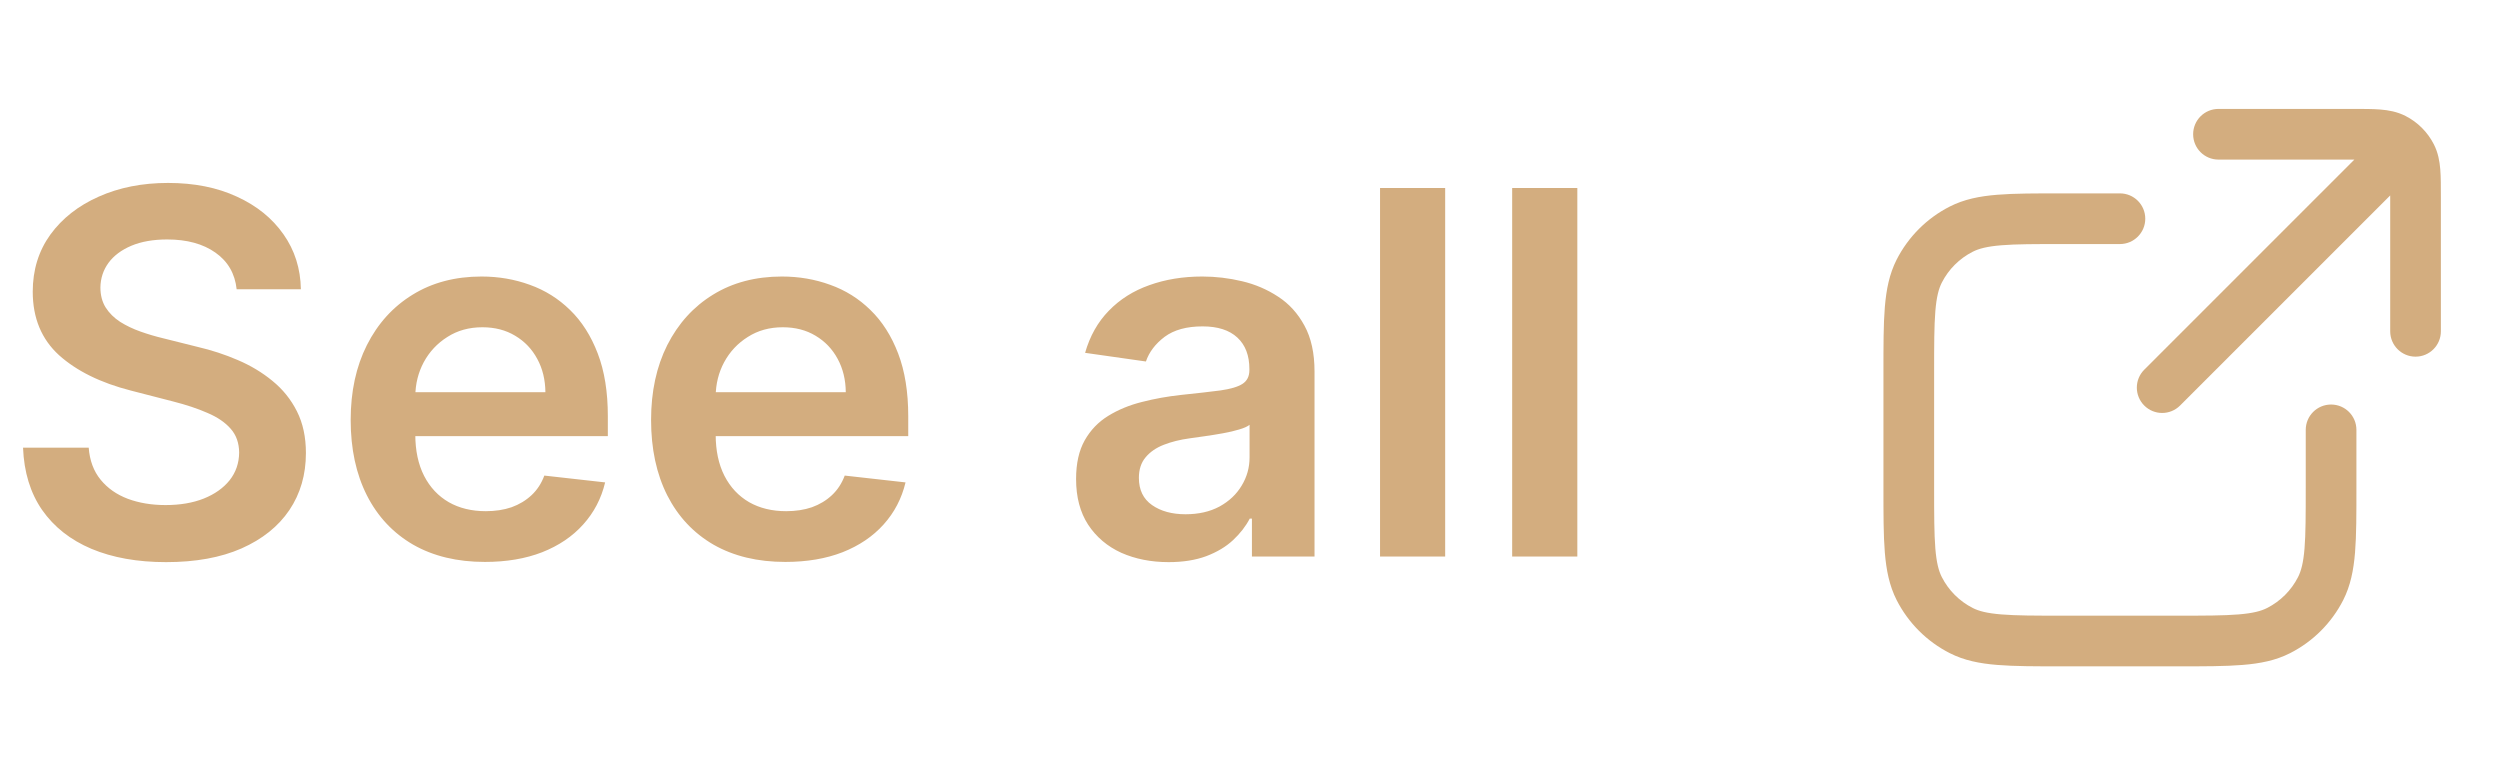<svg width="74" height="23" viewBox="0 0 74 23" fill="none" xmlns="http://www.w3.org/2000/svg">
<g clip-path="url(#clip0_136_3220)">
<path d="M7.005 8.563C6.955 8.098 6.745 7.736 6.376 7.477C6.01 7.218 5.534 7.088 4.949 7.088C4.537 7.088 4.183 7.15 3.888 7.274C3.594 7.399 3.368 7.567 3.212 7.78C3.056 7.994 2.976 8.237 2.972 8.51C2.972 8.737 3.024 8.935 3.127 9.101C3.233 9.268 3.377 9.41 3.558 9.528C3.739 9.641 3.94 9.737 4.16 9.815C4.38 9.893 4.602 9.959 4.826 10.012L5.849 10.268C6.261 10.364 6.657 10.493 7.037 10.657C7.42 10.82 7.763 11.026 8.065 11.275C8.37 11.523 8.612 11.823 8.789 12.175C8.967 12.527 9.055 12.938 9.055 13.411C9.055 14.05 8.892 14.613 8.565 15.099C8.239 15.582 7.766 15.96 7.148 16.234C6.534 16.504 5.79 16.639 4.917 16.639C4.068 16.639 3.331 16.507 2.706 16.245C2.085 15.982 1.598 15.598 1.246 15.094C0.898 14.59 0.71 13.975 0.682 13.251H2.626C2.654 13.631 2.772 13.947 2.978 14.199C3.184 14.451 3.452 14.639 3.782 14.764C4.116 14.888 4.489 14.95 4.901 14.95C5.33 14.95 5.707 14.886 6.03 14.758C6.357 14.627 6.612 14.446 6.797 14.215C6.982 13.981 7.076 13.707 7.079 13.395C7.076 13.111 6.992 12.876 6.829 12.692C6.665 12.504 6.436 12.347 6.142 12.223C5.851 12.095 5.51 11.981 5.119 11.882L3.878 11.562C2.979 11.332 2.269 10.982 1.747 10.513C1.229 10.041 0.969 9.414 0.969 8.633C0.969 7.99 1.143 7.427 1.491 6.944C1.843 6.461 2.321 6.087 2.924 5.82C3.528 5.55 4.212 5.415 4.975 5.415C5.749 5.415 6.428 5.55 7.01 5.82C7.596 6.087 8.056 6.458 8.39 6.934C8.723 7.406 8.896 7.949 8.906 8.563H7.005ZM14.354 16.633C13.534 16.633 12.825 16.463 12.229 16.122C11.636 15.778 11.179 15.291 10.86 14.663C10.54 14.03 10.38 13.287 10.38 12.431C10.38 11.589 10.54 10.85 10.86 10.215C11.183 9.576 11.634 9.078 12.213 8.723C12.792 8.365 13.472 8.185 14.253 8.185C14.757 8.185 15.233 8.267 15.681 8.43C16.131 8.59 16.529 8.839 16.874 9.176C17.222 9.513 17.495 9.943 17.694 10.465C17.893 10.984 17.992 11.601 17.992 12.319V12.91H11.286V11.61H16.144C16.14 11.241 16.061 10.913 15.904 10.625C15.748 10.334 15.53 10.105 15.249 9.938C14.972 9.771 14.649 9.687 14.28 9.687C13.885 9.687 13.539 9.783 13.241 9.975C12.943 10.163 12.71 10.412 12.543 10.721C12.38 11.026 12.296 11.362 12.293 11.727V12.862C12.293 13.338 12.38 13.746 12.554 14.087C12.728 14.425 12.971 14.684 13.284 14.865C13.596 15.043 13.962 15.131 14.381 15.131C14.661 15.131 14.915 15.092 15.143 15.014C15.37 14.932 15.567 14.813 15.734 14.657C15.901 14.501 16.027 14.307 16.112 14.077L17.912 14.279C17.799 14.755 17.582 15.17 17.262 15.525C16.947 15.877 16.542 16.151 16.048 16.346C15.554 16.538 14.99 16.633 14.354 16.633ZM23.246 16.633C22.425 16.633 21.717 16.463 21.12 16.122C20.527 15.778 20.071 15.291 19.751 14.663C19.432 14.03 19.272 13.287 19.272 12.431C19.272 11.589 19.432 10.85 19.751 10.215C20.075 9.576 20.526 9.078 21.104 8.723C21.683 8.365 22.363 8.185 23.145 8.185C23.649 8.185 24.125 8.267 24.572 8.43C25.023 8.59 25.421 8.839 25.765 9.176C26.113 9.513 26.387 9.943 26.586 10.465C26.784 10.984 26.884 11.601 26.884 12.319V12.91H20.178V11.61H25.035C25.032 11.241 24.952 10.913 24.796 10.625C24.64 10.334 24.421 10.105 24.141 9.938C23.864 9.771 23.541 9.687 23.171 9.687C22.777 9.687 22.431 9.783 22.133 9.975C21.834 10.163 21.602 10.412 21.435 10.721C21.271 11.026 21.188 11.362 21.184 11.727V12.862C21.184 13.338 21.271 13.746 21.445 14.087C21.619 14.425 21.863 14.684 22.175 14.865C22.488 15.043 22.853 15.131 23.272 15.131C23.553 15.131 23.807 15.092 24.034 15.014C24.261 14.932 24.459 14.813 24.625 14.657C24.792 14.501 24.918 14.307 25.004 14.077L26.804 14.279C26.69 14.755 26.474 15.17 26.154 15.525C25.838 15.877 25.433 16.151 24.94 16.346C24.446 16.538 23.881 16.633 23.246 16.633ZM34.59 16.639C34.072 16.639 33.605 16.546 33.189 16.362C32.777 16.174 32.451 15.897 32.209 15.531C31.971 15.165 31.852 14.714 31.852 14.178C31.852 13.716 31.938 13.334 32.108 13.033C32.279 12.731 32.511 12.489 32.806 12.308C33.101 12.127 33.433 11.99 33.802 11.898C34.175 11.802 34.56 11.733 34.958 11.69C35.437 11.64 35.826 11.596 36.124 11.557C36.423 11.514 36.639 11.451 36.774 11.365C36.913 11.277 36.982 11.14 36.982 10.955V10.923C36.982 10.522 36.863 10.211 36.625 9.991C36.387 9.771 36.044 9.661 35.597 9.661C35.125 9.661 34.75 9.764 34.473 9.97C34.2 10.176 34.015 10.419 33.919 10.7L32.119 10.444C32.261 9.947 32.495 9.531 32.822 9.197C33.148 8.86 33.548 8.608 34.02 8.441C34.493 8.271 35.015 8.185 35.586 8.185C35.981 8.185 36.373 8.231 36.764 8.324C37.154 8.416 37.511 8.569 37.834 8.782C38.157 8.991 38.417 9.277 38.612 9.639C38.811 10.002 38.91 10.454 38.91 10.998V16.474H37.057V15.35H36.993C36.875 15.577 36.71 15.79 36.497 15.989C36.288 16.184 36.023 16.342 35.704 16.463C35.388 16.58 35.016 16.639 34.59 16.639ZM35.091 15.222C35.478 15.222 35.814 15.146 36.098 14.993C36.382 14.837 36.6 14.631 36.753 14.375C36.909 14.119 36.987 13.841 36.987 13.539V12.575C36.927 12.624 36.824 12.67 36.678 12.713C36.536 12.756 36.377 12.793 36.199 12.825C36.021 12.857 35.846 12.885 35.672 12.91C35.498 12.935 35.347 12.956 35.219 12.974C34.931 13.013 34.674 13.077 34.447 13.166C34.219 13.255 34.04 13.379 33.908 13.539C33.777 13.695 33.711 13.897 33.711 14.146C33.711 14.501 33.841 14.769 34.1 14.95C34.359 15.131 34.69 15.222 35.091 15.222ZM42.777 5.565V16.474H40.849V5.565H42.777ZM46.689 5.565V16.474H44.76V5.565H46.689Z" fill="#D3AD7F"/>
<path d="M70.75 9.807C70.75 10.221 71.086 10.557 71.5 10.557C71.914 10.557 72.25 10.221 72.25 9.807H70.75ZM65.667 3.224C65.252 3.224 64.917 3.559 64.917 3.974C64.917 4.388 65.252 4.724 65.667 4.724V3.224ZM71.373 4.611L72.041 4.27V4.27L71.373 4.611ZM70.863 4.101L71.204 3.433V3.433L70.863 4.101ZM70.864 5.671C71.157 5.378 71.157 4.903 70.864 4.61C70.571 4.317 70.096 4.317 69.803 4.61L70.864 5.671ZM63.47 10.943C63.177 11.236 63.177 11.711 63.47 12.004C63.763 12.297 64.237 12.297 64.53 12.004L63.47 10.943ZM58.051 18.664L58.392 17.996H58.392L58.051 18.664ZM56.81 17.422L56.141 17.763H56.141L56.81 17.422ZM68.69 17.422L68.022 17.082L68.69 17.422ZM67.449 18.664L67.108 17.996L67.449 18.664ZM58.051 6.783L57.711 6.115L58.051 6.783ZM56.81 8.025L56.141 7.684L56.81 8.025ZM62.75 7.224C63.164 7.224 63.5 6.888 63.5 6.474C63.5 6.059 63.164 5.724 62.75 5.724V7.224ZM69.75 12.724C69.75 12.309 69.414 11.974 69 11.974C68.586 11.974 68.25 12.309 68.25 12.724H69.75ZM72.25 9.807V5.84H70.75V9.807H72.25ZM69.633 3.224H65.667V4.724H69.633V3.224ZM72.25 5.84C72.25 5.526 72.251 5.245 72.232 5.013C72.212 4.772 72.168 4.518 72.041 4.27L70.705 4.951C70.705 4.953 70.725 4.987 70.737 5.135C70.749 5.292 70.75 5.501 70.75 5.84H72.25ZM69.633 4.724C69.972 4.724 70.182 4.724 70.338 4.737C70.487 4.749 70.521 4.768 70.522 4.769L71.204 3.433C70.955 3.306 70.702 3.262 70.461 3.242C70.228 3.223 69.948 3.224 69.633 3.224V4.724ZM72.041 4.27C71.857 3.91 71.564 3.616 71.204 3.433L70.522 4.769C70.601 4.809 70.665 4.873 70.705 4.951L72.041 4.27ZM69.803 4.61L63.47 10.943L64.53 12.004L70.864 5.671L69.803 4.61ZM64.454 18.224H61.045V19.724H64.454V18.224ZM57.25 14.428V11.019H55.75V14.428H57.25ZM61.045 18.224C60.238 18.224 59.677 18.223 59.241 18.187C58.813 18.152 58.572 18.088 58.392 17.996L57.711 19.332C58.138 19.55 58.598 19.64 59.118 19.682C59.63 19.724 60.262 19.724 61.045 19.724V18.224ZM55.75 14.428C55.75 15.211 55.749 15.844 55.791 16.355C55.834 16.875 55.924 17.336 56.141 17.763L57.478 17.082C57.386 16.901 57.321 16.66 57.286 16.233C57.251 15.797 57.25 15.236 57.25 14.428H55.75ZM58.392 17.996C57.998 17.795 57.678 17.475 57.478 17.082L56.141 17.763C56.486 18.439 57.035 18.988 57.711 19.332L58.392 17.996ZM68.25 14.428C68.25 15.236 68.249 15.797 68.214 16.233C68.179 16.66 68.114 16.901 68.022 17.082L69.359 17.763C69.576 17.336 69.666 16.875 69.709 16.355C69.751 15.844 69.75 15.211 69.75 14.428H68.25ZM64.454 19.724C65.238 19.724 65.87 19.724 66.382 19.682C66.902 19.64 67.362 19.55 67.789 19.332L67.108 17.996C66.928 18.088 66.687 18.152 66.259 18.187C65.823 18.223 65.262 18.224 64.454 18.224V19.724ZM68.022 17.082C67.822 17.475 67.502 17.795 67.108 17.996L67.789 19.332C68.465 18.988 69.014 18.439 69.359 17.763L68.022 17.082ZM61.045 5.724C60.262 5.724 59.63 5.723 59.118 5.765C58.598 5.807 58.138 5.897 57.711 6.115L58.392 7.452C58.572 7.36 58.813 7.295 59.241 7.26C59.677 7.224 60.237 7.224 61.045 7.224V5.724ZM57.25 11.019C57.25 10.211 57.251 9.65 57.286 9.214C57.321 8.787 57.386 8.546 57.478 8.365L56.141 7.684C55.924 8.112 55.834 8.572 55.791 9.092C55.749 9.603 55.75 10.236 55.75 11.019H57.25ZM57.711 6.115C57.035 6.459 56.486 7.009 56.141 7.684L57.478 8.365C57.678 7.972 57.998 7.652 58.392 7.452L57.711 6.115ZM61.045 7.224H62.75V5.724H61.045V7.224ZM68.25 12.724V14.428H69.75V12.724H68.25Z" fill="#D3AD7F"/>
</g>
<defs>
<clipPath id="clip0_136_3220">
<rect y="0.474" width="74" height="22" rx="5" fill="white"/>
</clipPath>
</defs>
</svg>
